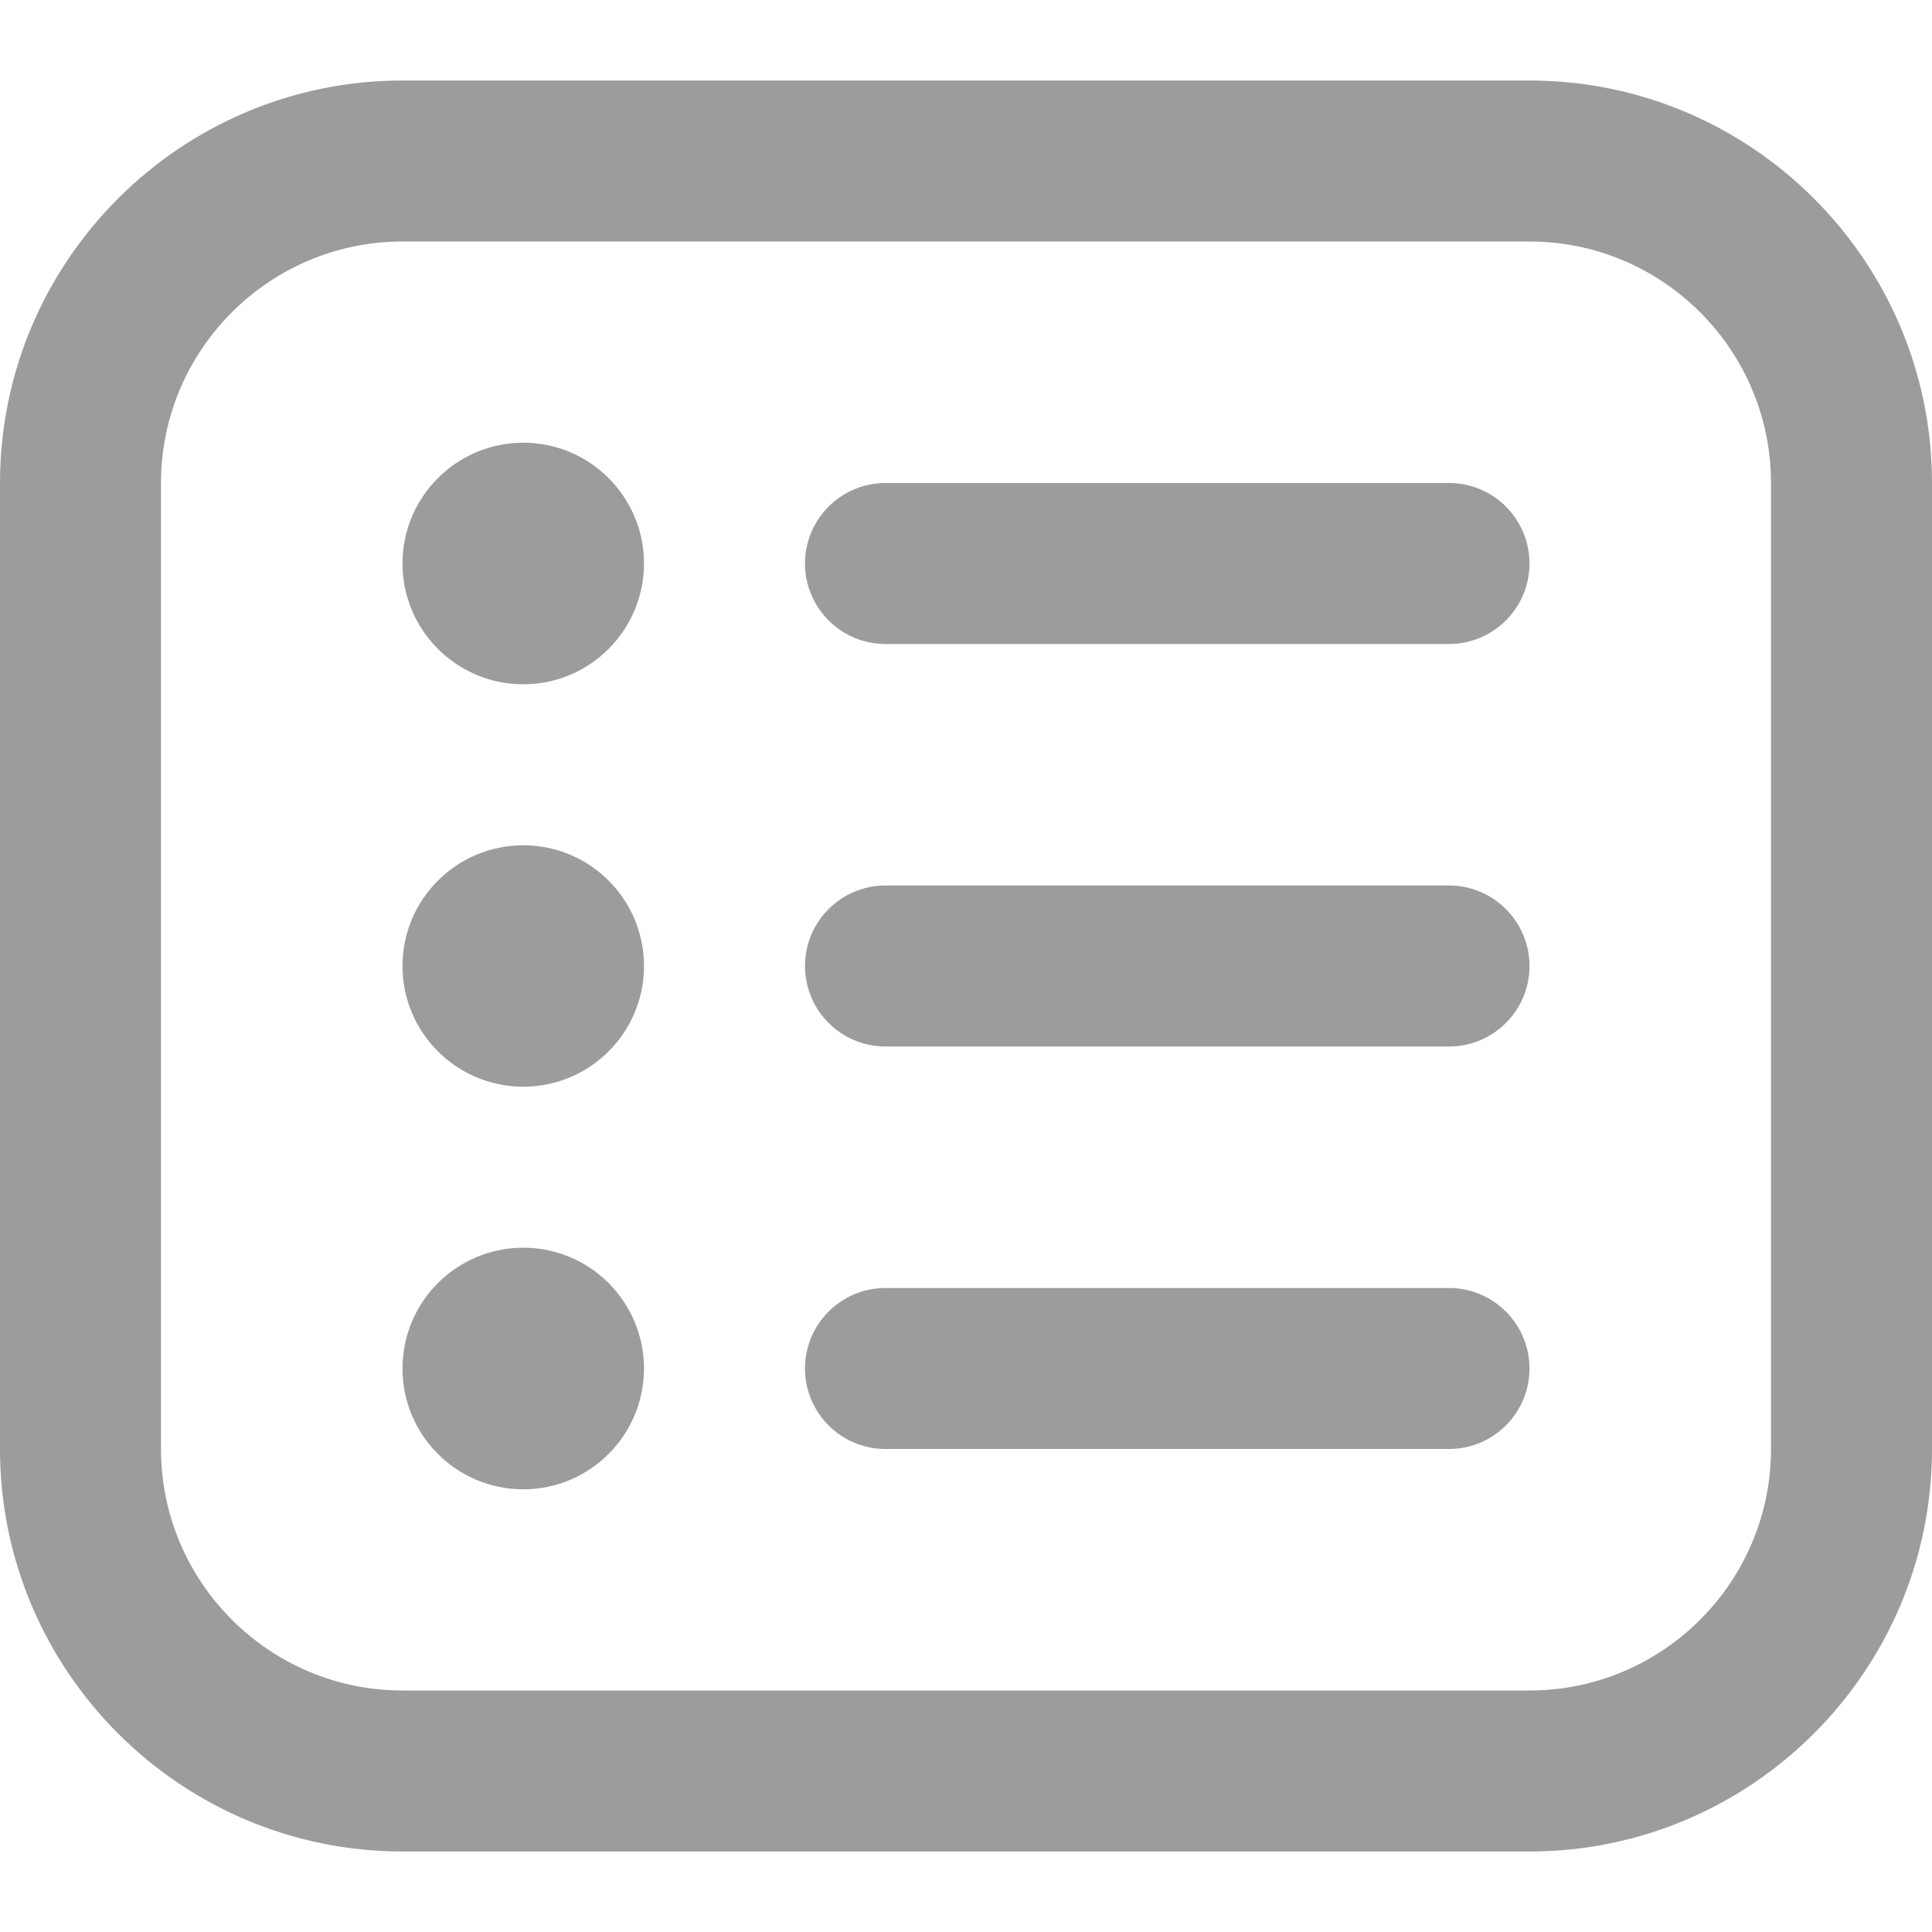 <svg width="21" height="21" viewBox="0 0 21 21" fill="none" xmlns="http://www.w3.org/2000/svg">
<path d="M16.625 0.875H4.375C1.963 0.875 0 2.838 0 5.25V15.75C0 18.162 1.963 20.125 4.375 20.125H16.625C19.037 20.125 21 18.162 21 15.75V5.25C21 2.838 19.037 0.875 16.625 0.875ZM19.25 15.75C19.25 17.197 18.072 18.375 16.625 18.375H4.375C2.928 18.375 1.75 17.197 1.75 15.75V5.25C1.75 3.803 2.928 2.625 4.375 2.625H16.625C18.072 2.625 19.25 3.803 19.25 5.25V15.75ZM16.625 6.125C16.625 6.608 16.233 7 15.75 7H9.625C9.142 7 8.75 6.608 8.75 6.125C8.75 5.642 9.142 5.25 9.625 5.25H15.75C16.233 5.25 16.625 5.642 16.625 6.125ZM7 6.125C7 6.849 6.412 7.438 5.688 7.438C4.963 7.438 4.375 6.849 4.375 6.125C4.375 5.401 4.963 4.812 5.688 4.812C6.412 4.812 7 5.401 7 6.125ZM16.625 10.5C16.625 10.983 16.233 11.375 15.75 11.375H9.625C9.142 11.375 8.75 10.983 8.75 10.5C8.75 10.017 9.142 9.625 9.625 9.625H15.75C16.233 9.625 16.625 10.017 16.625 10.5ZM7 10.5C7 11.225 6.412 11.812 5.688 11.812C4.963 11.812 4.375 11.225 4.375 10.5C4.375 9.775 4.963 9.188 5.688 9.188C6.412 9.188 7 9.775 7 10.5ZM16.625 14.875C16.625 15.358 16.233 15.75 15.75 15.75H9.625C9.142 15.75 8.75 15.358 8.75 14.875C8.75 14.392 9.142 14 9.625 14H15.75C16.233 14 16.625 14.392 16.625 14.875ZM7 14.875C7 15.6 6.412 16.188 5.688 16.188C4.963 16.188 4.375 15.6 4.375 14.875C4.375 14.15 4.963 13.562 5.688 13.562C6.412 13.562 7 14.15 7 14.875Z" fill="#9C9C9C"/>
</svg>
